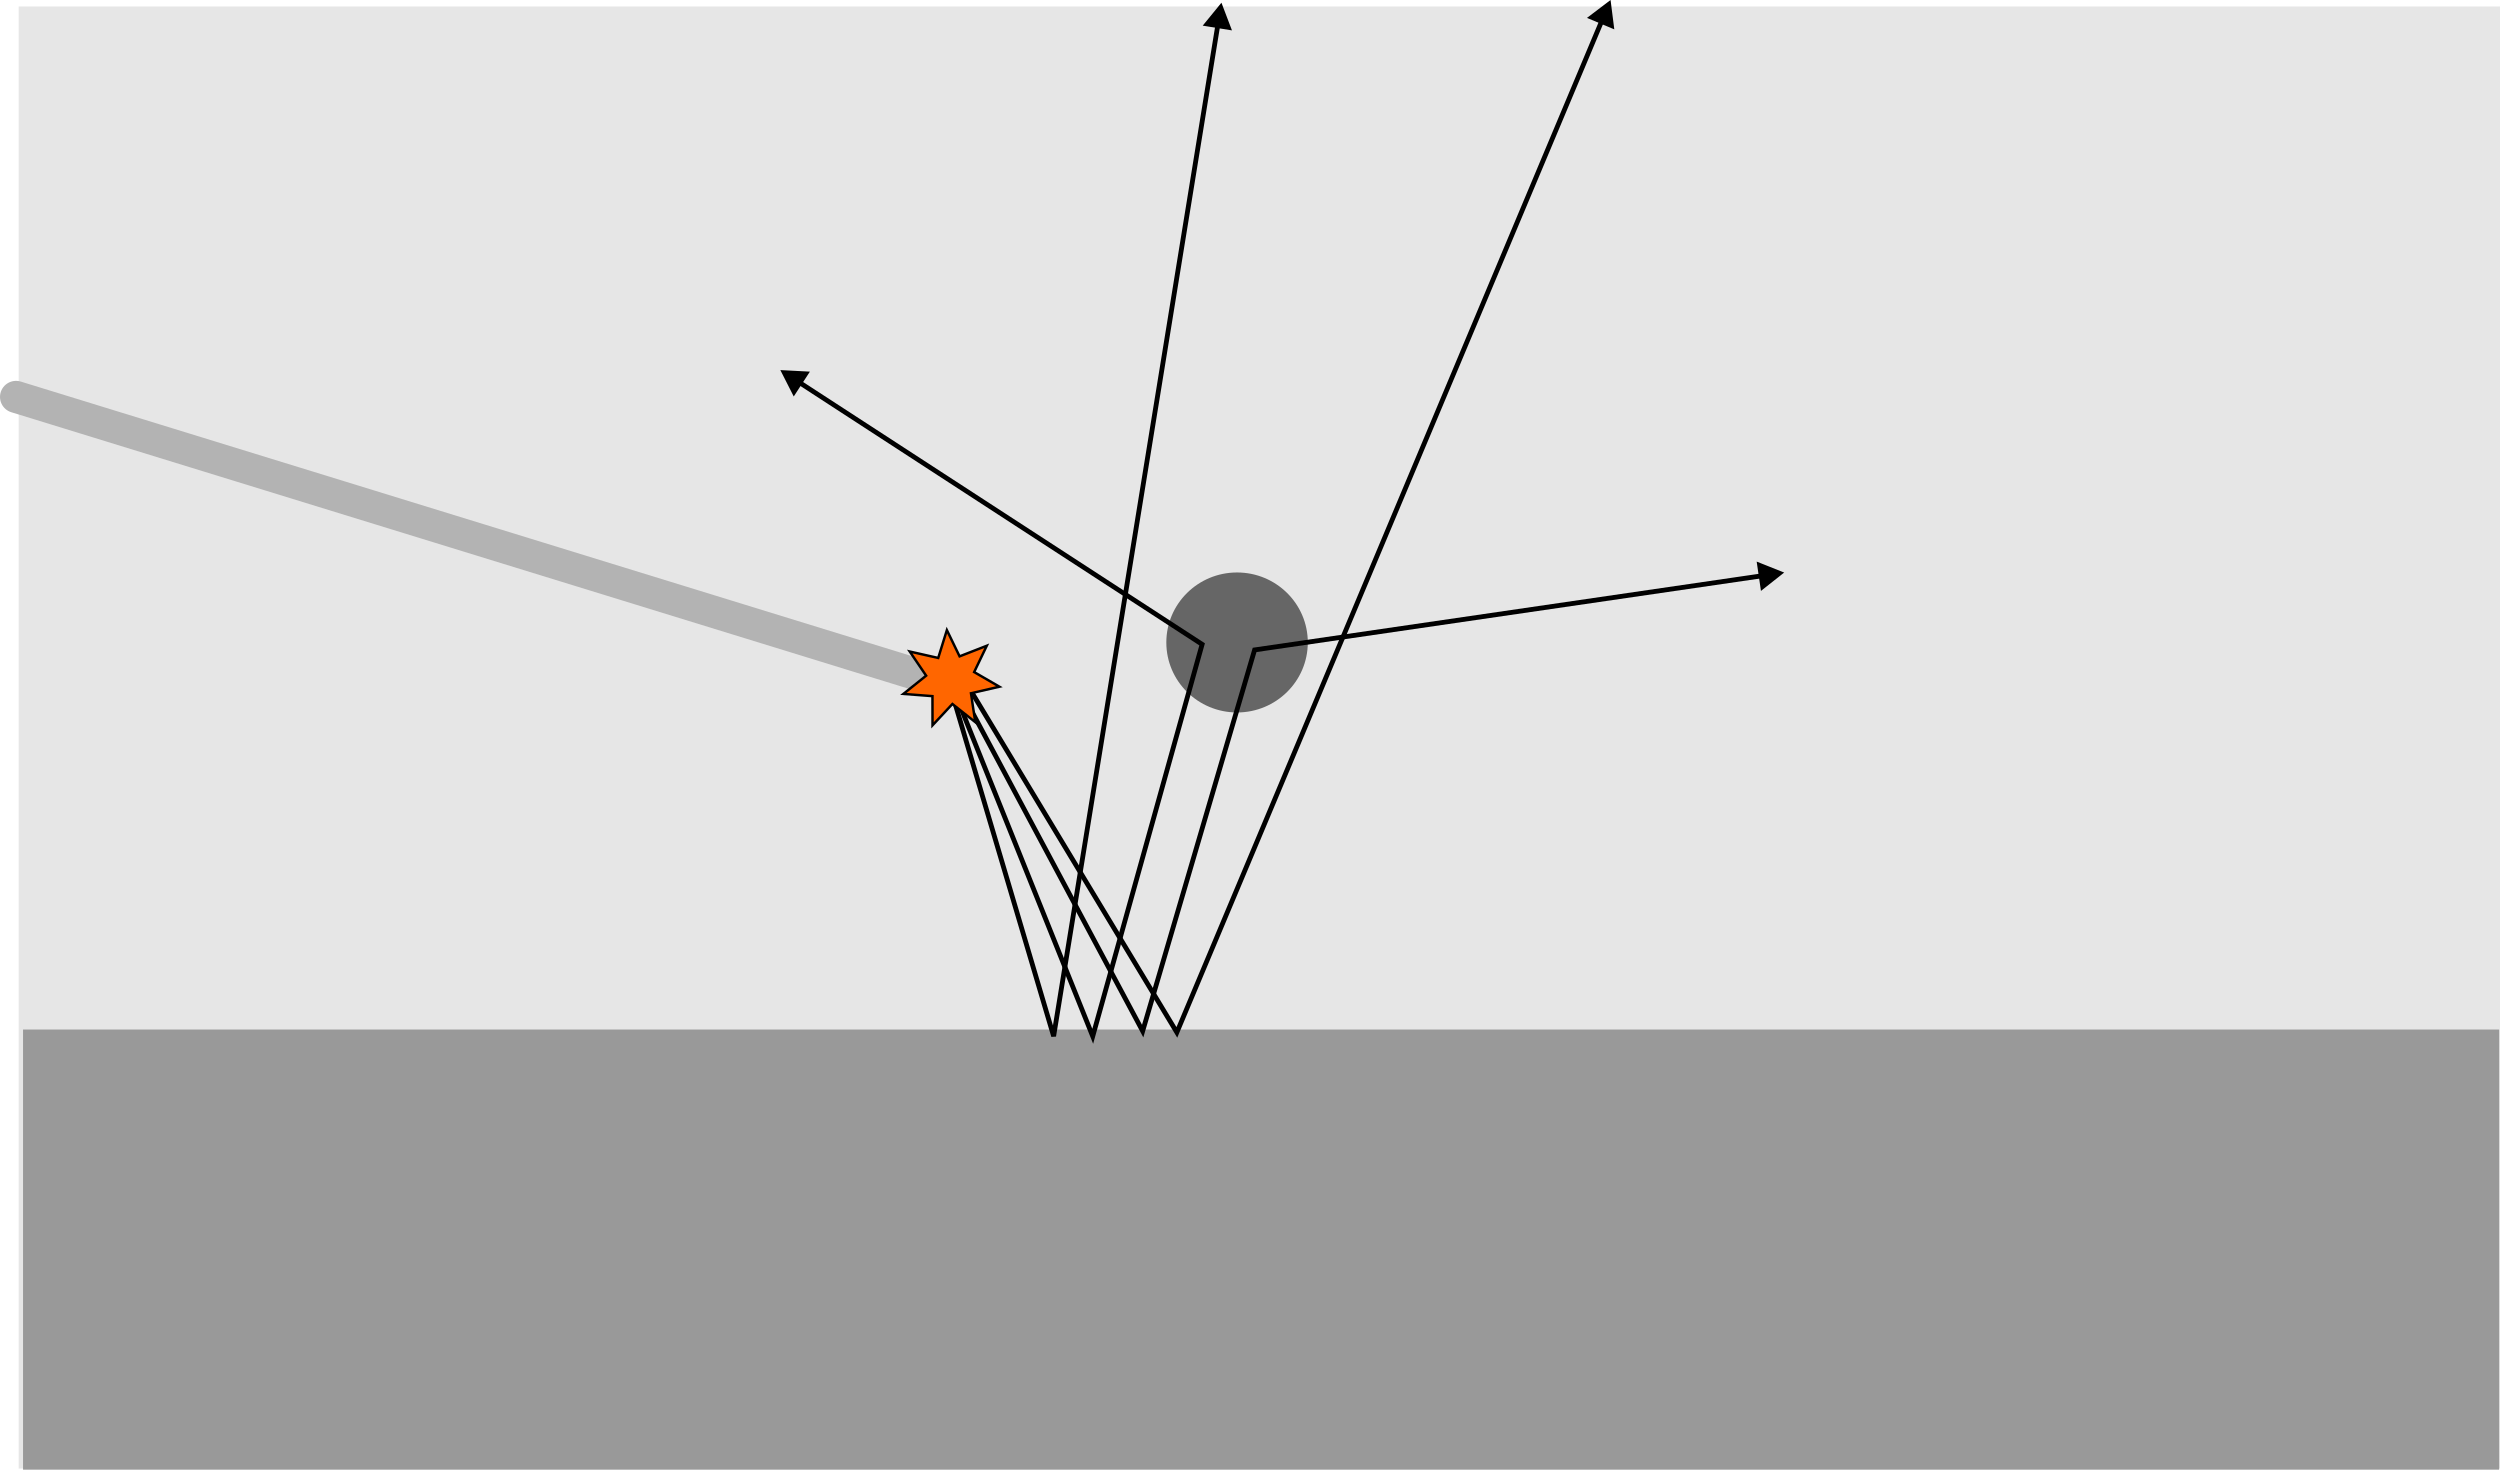 <?xml version="1.0" encoding="UTF-8" standalone="no"?>
<!-- Created with Inkscape (http://www.inkscape.org/) -->

<svg
   width="155.786mm"
   height="91.583mm"
   viewBox="0 0 155.786 91.583"
   version="1.1"
   id="svg1"
   inkscape:version="1.3.2 (091e20e, 2023-11-25, custom)"
   sodipodi:docname="annotated_drillbit.svg"
   xmlns:inkscape="http://www.inkscape.org/namespaces/inkscape"
   xmlns:sodipodi="http://sodipodi.sourceforge.net/DTD/sodipodi-0.dtd"
   xmlns="http://www.w3.org/2000/svg"
   xmlns:svg="http://www.w3.org/2000/svg">
  <sodipodi:namedview
     id="namedview1"
     pagecolor="#ffffff"
     bordercolor="#000000"
     borderopacity="0.25"
     inkscape:showpageshadow="2"
     inkscape:pageopacity="0.0"
     inkscape:pagecheckerboard="0"
     inkscape:deskcolor="#d1d1d1"
     inkscape:document-units="mm"
     inkscape:zoom="1.5628379"
     inkscape:cx="295.61607"
     inkscape:cy="106.53696"
     inkscape:window-width="2378"
     inkscape:window-height="1474"
     inkscape:window-x="758"
     inkscape:window-y="425"
     inkscape:window-maximized="1"
     inkscape:current-layer="layer1"
     showgrid="false" />
  <defs
     id="defs1">
    <marker
       style="overflow:visible"
       id="Triangle-84"
       refX="0"
       refY="0"
       orient="auto-start-reverse"
       inkscape:stockid="Triangle arrow"
       markerWidth="1"
       markerHeight="1"
       viewBox="0 0 1 1"
       inkscape:isstock="true"
       inkscape:collect="always"
       preserveAspectRatio="xMidYMid">
      <path
         transform="scale(0.5)"
         style="fill:context-stroke;fill-rule:evenodd;stroke:context-stroke;stroke-width:1pt"
         d="M 5.77,0 -2.88,5 V -5 Z"
         id="path135-0" />
    </marker>
    <marker
       style="overflow:visible"
       id="Triangle-8-2"
       refX="0"
       refY="0"
       orient="auto-start-reverse"
       inkscape:stockid="Triangle arrow"
       markerWidth="1"
       markerHeight="1"
       viewBox="0 0 1 1"
       inkscape:isstock="true"
       inkscape:collect="always"
       preserveAspectRatio="xMidYMid">
      <path
         transform="scale(0.5)"
         style="fill:context-stroke;fill-rule:evenodd;stroke:context-stroke;stroke-width:1pt"
         d="M 5.77,0 -2.88,5 V -5 Z"
         id="path135-3-4" />
    </marker>
    <marker
       style="overflow:visible"
       id="Triangle-8-4-2"
       refX="0"
       refY="0"
       orient="auto-start-reverse"
       inkscape:stockid="Triangle arrow"
       markerWidth="1"
       markerHeight="1"
       viewBox="0 0 1 1"
       inkscape:isstock="true"
       inkscape:collect="always"
       preserveAspectRatio="xMidYMid">
      <path
         transform="scale(0.5)"
         style="fill:context-stroke;fill-rule:evenodd;stroke:context-stroke;stroke-width:1pt"
         d="M 5.77,0 -2.88,5 V -5 Z"
         id="path135-3-7-5" />
    </marker>
    <marker
       style="overflow:visible"
       id="Triangle-8-4-9-8"
       refX="0"
       refY="0"
       orient="auto-start-reverse"
       inkscape:stockid="Triangle arrow"
       markerWidth="1"
       markerHeight="1"
       viewBox="0 0 1 1"
       inkscape:isstock="true"
       inkscape:collect="always"
       preserveAspectRatio="xMidYMid">
      <path
         transform="scale(0.5)"
         style="fill:context-stroke;fill-rule:evenodd;stroke:context-stroke;stroke-width:1pt"
         d="M 5.77,0 -2.88,5 V -5 Z"
         id="path135-3-7-4-6" />
    </marker>
  </defs>
  <g
     inkscape:label="Layer 1"
     inkscape:groupmode="layer"
     id="layer1"
     transform="translate(-21.586,-200.845)">
    <rect
       style="fill:#e6e6e6;stroke-width:0.38"
       id="rect1-4"
       width="154.623"
       height="91.108"
       x="22.749"
       y="201.25" />
    <rect
       style="fill:#999999;stroke:none;stroke-width:0.455;stroke-linecap:round;stroke-dasharray:none"
       id="rect4"
       width="154.296"
       height="27.43"
       x="23.022"
       y="264.998" />
    <path
       style="fill:#e6e6e6;stroke:#b3b3b3;stroke-width:2;stroke-linecap:round;stroke-dasharray:none"
       d="m 22.586,225.578 58.29,17.96"
       id="path1-9" />
    <ellipse
       style="fill:#666666;stroke:none;stroke-width:1.137;stroke-linecap:round;stroke-dasharray:none"
       id="scatterer"
       cx="98.673"
       cy="240.88"
       rx="4.408"
       ry="4.362" />
    <path
       style="fill:none;stroke:#000000;stroke-width:0.3;stroke-linecap:round;stroke-dasharray:none;marker-end:url(#Triangle-84)"
       d="m 80.712,243.375 6.531,22.042 10.286,-63.351"
       id="path3-40"
       sodipodi:nodetypes="ccc" />
    <path
       style="fill:none;stroke:#000000;stroke-width:0.3;stroke-linecap:round;stroke-dasharray:none;marker-end:url(#Triangle-8-2)"
       d="m 81.025,243.869 8.654,21.552 6.817,-24.425 -25.391,-16.509"
       id="path3-4-2"
       sodipodi:nodetypes="ccc" />
    <path
       style="fill:none;stroke:#000000;stroke-width:0.3;stroke-linecap:round;stroke-dasharray:none;marker-end:url(#Triangle-8-4-2)"
       d="m 81.362,243.709 11.429,21.389 6.975,-23.754 31.946,-4.667"
       id="path3-4-8-2"
       sodipodi:nodetypes="ccc" />
    <path
       style="fill:none;stroke:#000000;stroke-width:0.3;stroke-linecap:round;stroke-dasharray:none;marker-end:url(#Triangle-8-4-9-8)"
       d="m 82.022,243.789 12.899,21.389 26.614,-63.351"
       id="path3-4-8-9-3"
       sodipodi:nodetypes="ccc" />
    <path
       sodipodi:type="star"
       style="fill:#ff6600;stroke:#000000;stroke-width:0.3;stroke-linecap:round;stroke-dasharray:none"
       id="source"
       inkscape:flatsided="false"
       sodipodi:sides="7"
       sodipodi:cx="98.129189"
       sodipodi:cy="139.27489"
       sodipodi:r1="5.9880428"
       sodipodi:r2="2.9940212"
       sodipodi:arg1="1.0471976"
       sodipodi:arg2="1.4959966"
       inkscape:rounded="0"
       inkscape:randomized="0"
       d="m 101.123,144.461 -2.77,-2.2 -2.411,2.588 -0.007,-3.538 -3.527,-0.271 2.761,-2.211 -1.987,-2.927 3.451,0.78 1.05,-3.378 1.541,3.184 3.296,-1.286 -1.529,3.19 3.06,1.775 -3.447,0.794 z"
       inkscape:transform-center-x="-0.099469499"
       inkscape:transform-center-y="-0.19785185"
       transform="matrix(0.514,0,0,0.514,30.381,171.591)" />
  </g>
</svg>
